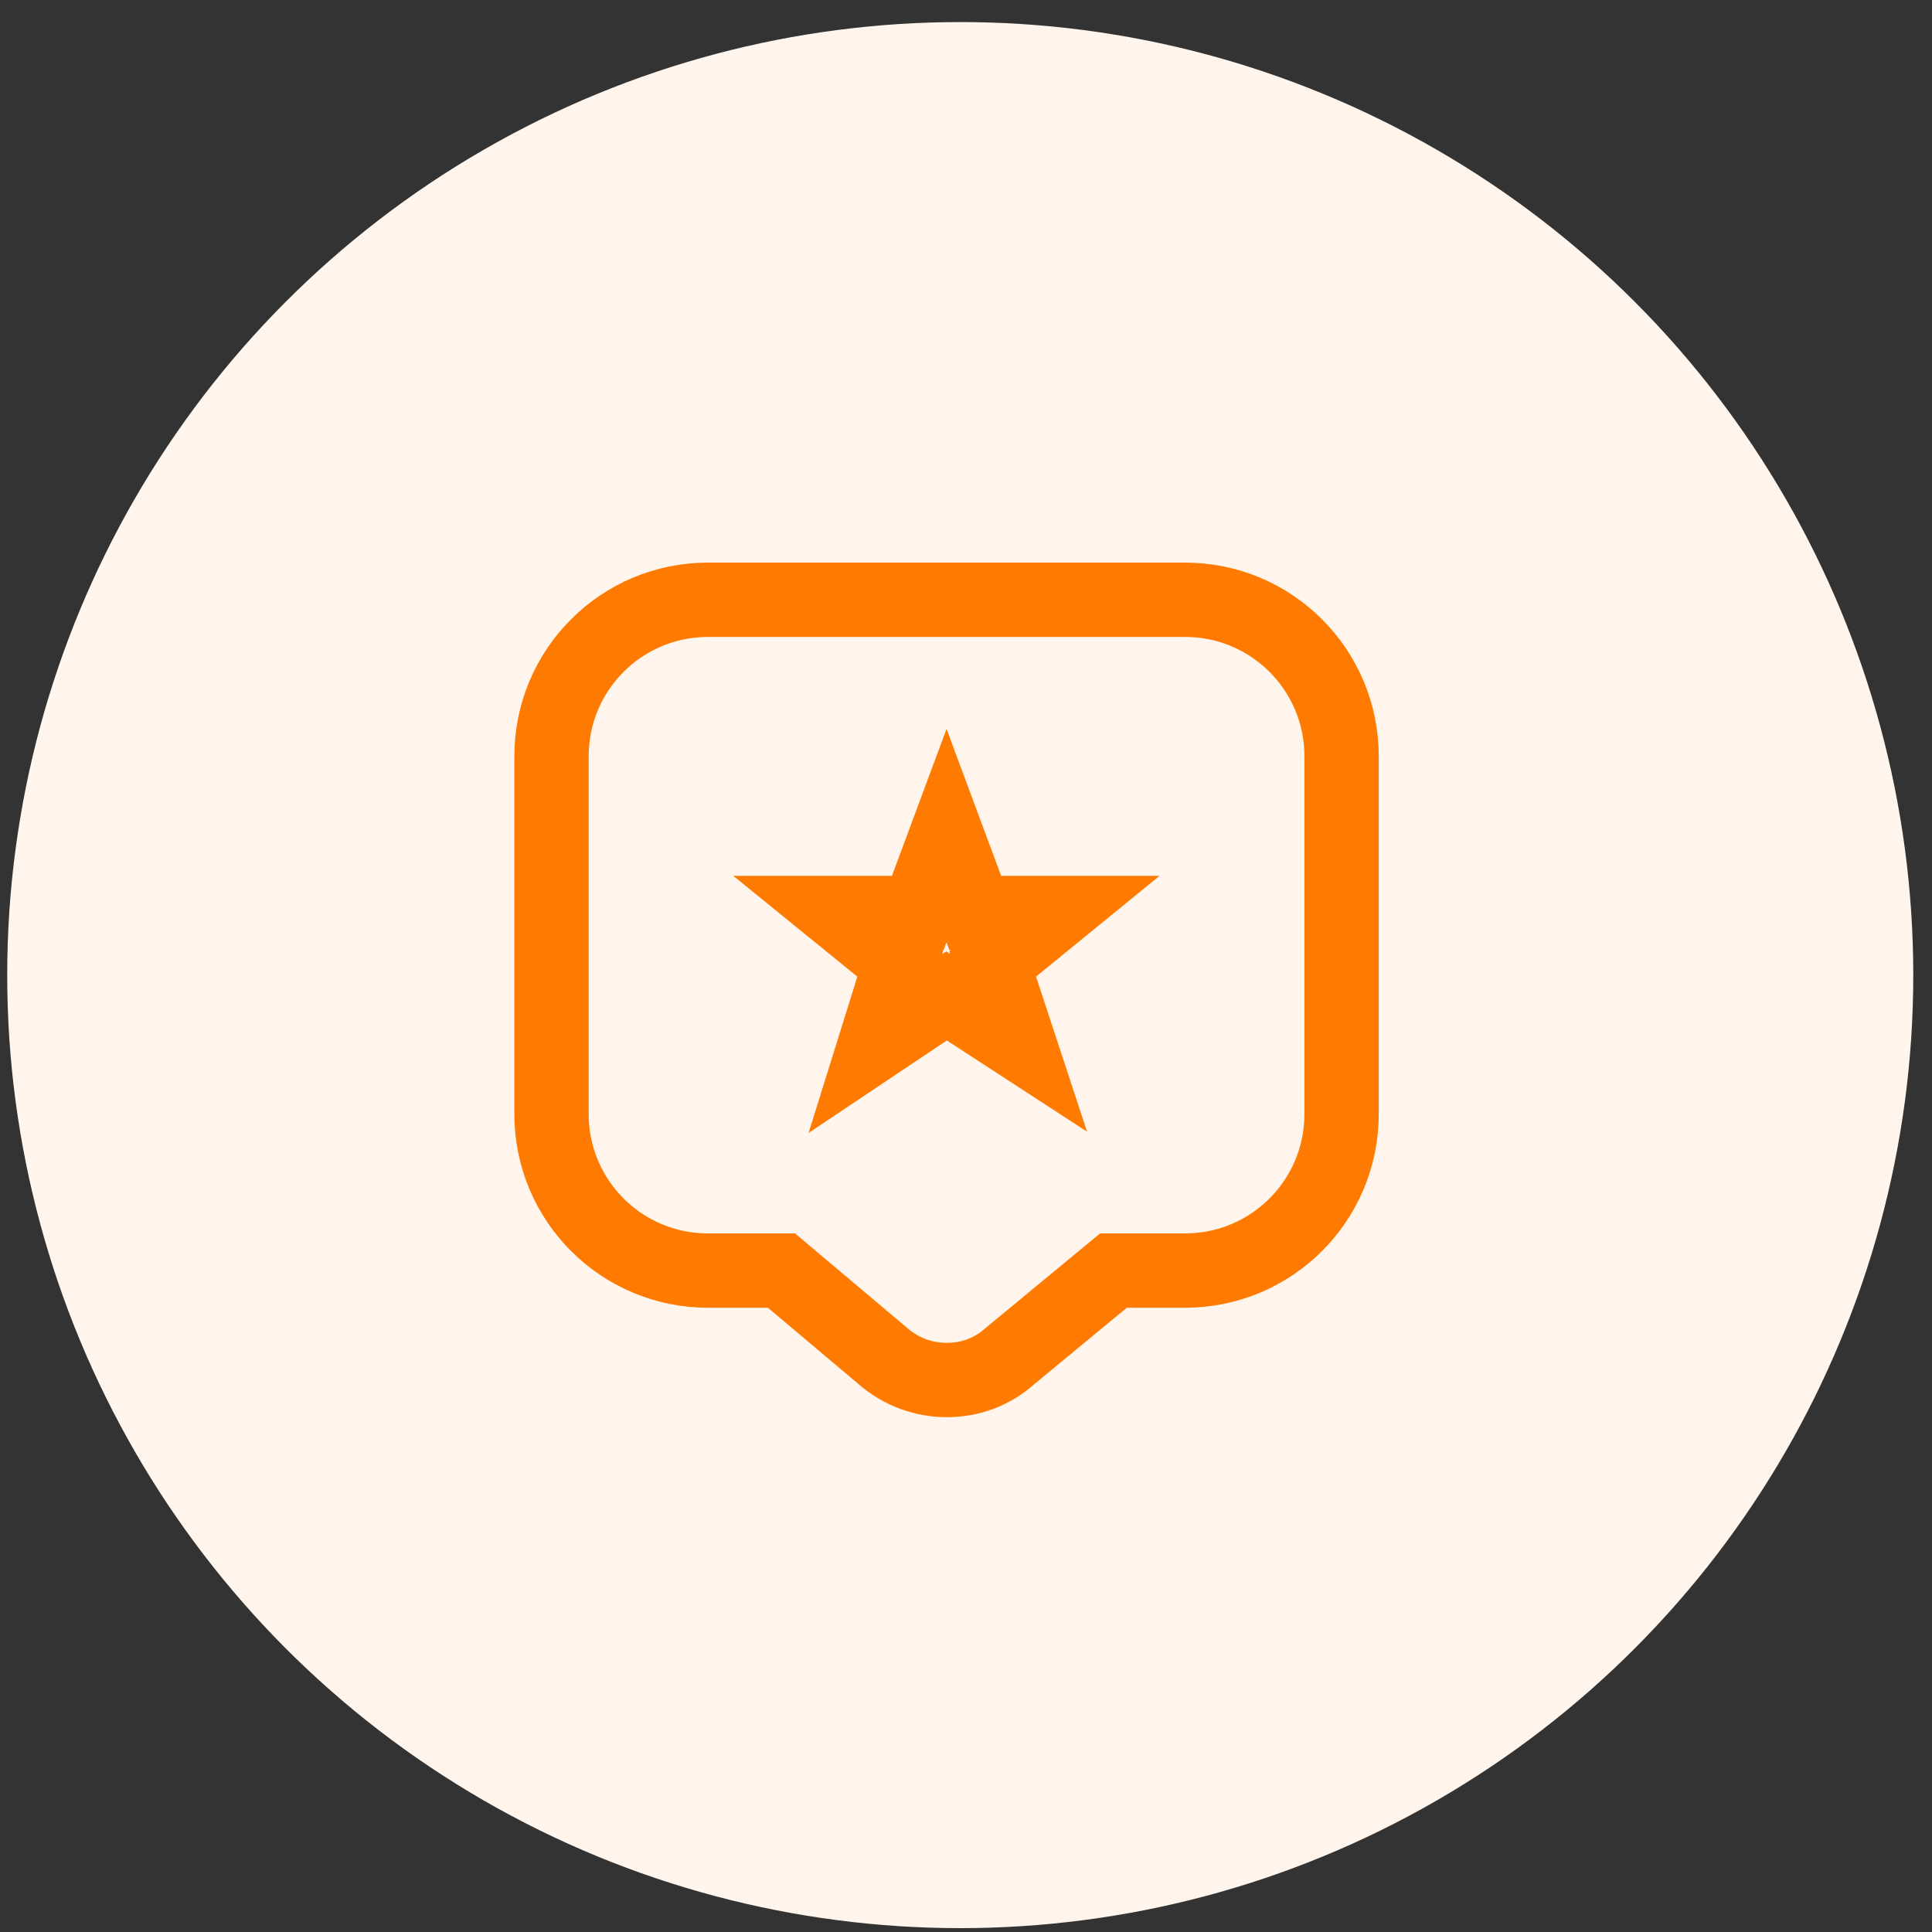 <svg xmlns="http://www.w3.org/2000/svg" width="45" height="45" viewBox="0 0 45 45" fill="none">
  <rect x="0" y="0" width="45" height="45" fill="#333333" stroke="none"/>
  <ellipse cx="22.366" cy="22.712" rx="22.198" ry="22.198" fill="#FFF5EC"/>
  <path d="M23.309 23.018L23.728 24.291L22.526 23.509L22.047 23.197L21.572 23.515L20.39 24.306L20.796 23.005L20.97 22.445L20.515 22.076L19.517 21.265H20.776H21.377L21.587 20.701L22.047 19.463L22.507 20.701L22.716 21.265H23.318H24.579L23.584 22.077L23.122 22.453L23.309 23.018ZM27.604 13.97H16.489C14.476 13.97 12.846 15.601 12.846 17.614V25.95C12.846 27.963 14.476 29.594 16.489 29.594H18.202L20.556 31.578C20.984 31.956 21.521 32.143 22.054 32.143C22.579 32.143 23.097 31.967 23.516 31.592L25.935 29.594H27.604C29.617 29.594 31.248 27.963 31.248 25.95V17.614C31.248 15.601 29.617 13.97 27.604 13.97Z" stroke="#FF7A00" stroke-width="1.731"/>
</svg>